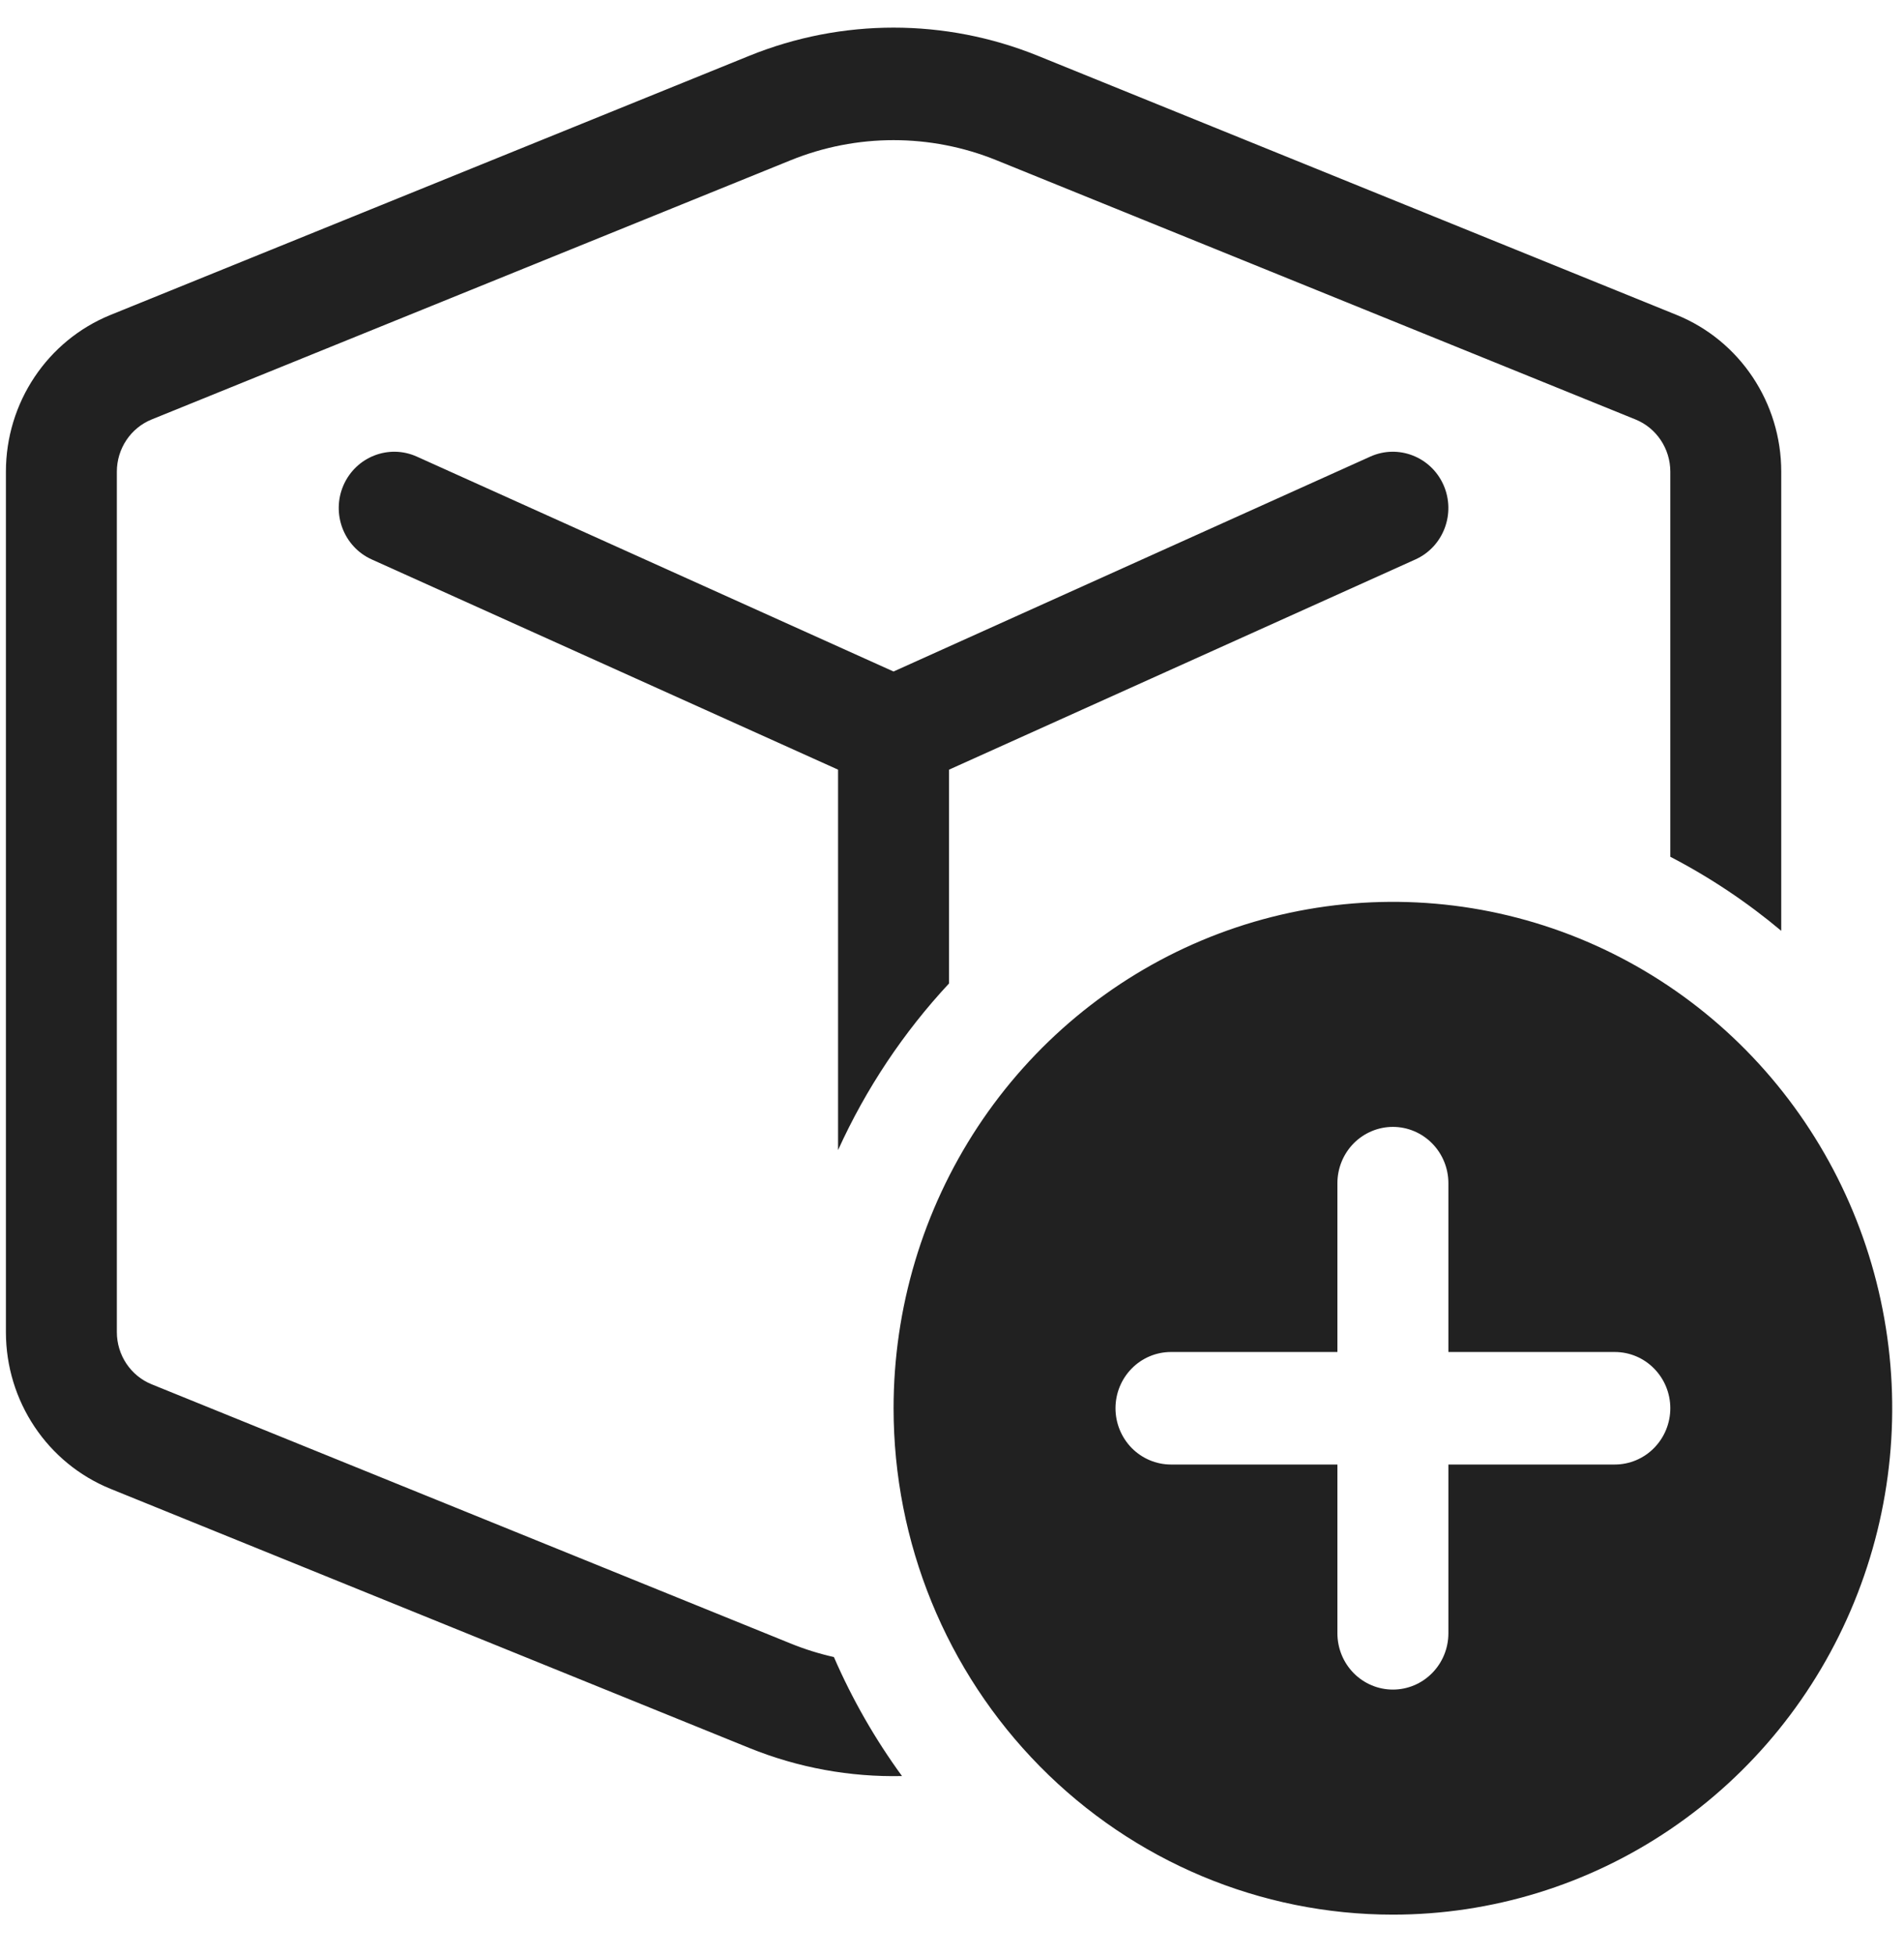 <svg width="38" height="39" viewBox="0 0 38 39" fill="none" xmlns="http://www.w3.org/2000/svg">
<path d="M15.778 32.788C16.06 32.903 16.35 32.993 16.643 33.059C17.01 33.904 17.467 34.7 18.002 35.433C16.969 35.456 15.932 35.269 14.955 34.873L2.206 29.703C0.945 29.191 0.118 27.953 0.118 26.576V9.41C0.118 8.033 0.945 6.795 2.206 6.283L14.955 1.113C16.803 0.364 18.865 0.364 20.713 1.113L33.462 6.283C34.723 6.795 35.55 8.033 35.55 9.41V18.57C34.87 18 34.128 17.504 33.336 17.093V9.41C33.336 8.951 33.06 8.538 32.64 8.368L19.89 3.198C18.57 2.662 17.098 2.662 15.778 3.198L3.028 8.368C2.608 8.538 2.332 8.951 2.332 9.41V26.576C2.332 27.035 2.608 27.448 3.028 27.618L15.778 32.788ZM8.318 9.109C7.759 8.858 7.105 9.113 6.856 9.679C6.608 10.246 6.86 10.909 7.419 11.161L16.726 15.355V22.945C17.284 21.715 18.035 20.593 18.941 19.62V15.355L28.249 11.161C28.808 10.909 29.059 10.246 28.811 9.679C28.562 9.113 27.908 8.858 27.349 9.109L17.833 13.397L8.318 9.109ZM33.336 36.495C31.697 37.606 29.77 38.198 27.799 38.198C25.156 38.198 22.622 37.134 20.753 35.239C18.884 33.344 17.834 30.775 17.834 28.095C17.834 26.097 18.418 24.144 19.513 22.482C20.608 20.821 22.165 19.526 23.986 18.761C25.807 17.997 27.81 17.797 29.743 18.186C31.677 18.576 33.452 19.538 34.846 20.951C36.239 22.364 37.189 24.164 37.573 26.124C37.958 28.084 37.761 30.115 37.006 31.961C36.252 33.808 34.975 35.385 33.336 36.495ZM28.582 22.811C28.375 22.601 28.093 22.482 27.799 22.482C27.506 22.482 27.224 22.601 27.016 22.811C26.809 23.022 26.692 23.307 26.692 23.605V26.973H23.37C23.077 26.973 22.795 27.091 22.587 27.302C22.38 27.512 22.263 27.797 22.263 28.095C22.263 28.393 22.38 28.678 22.587 28.889C22.795 29.099 23.077 29.218 23.37 29.218H26.692V32.585C26.692 32.883 26.809 33.169 27.016 33.379C27.224 33.59 27.506 33.708 27.799 33.708C28.093 33.708 28.375 33.59 28.582 33.379C28.79 33.169 28.907 32.883 28.907 32.585V29.218H32.228C32.522 29.218 32.804 29.099 33.011 28.889C33.219 28.678 33.336 28.393 33.336 28.095C33.336 27.797 33.219 27.512 33.011 27.302C32.804 27.091 32.522 26.973 32.228 26.973H28.907V23.605C28.907 23.307 28.79 23.022 28.582 22.811Z" fill="#212121"/>
</svg>
